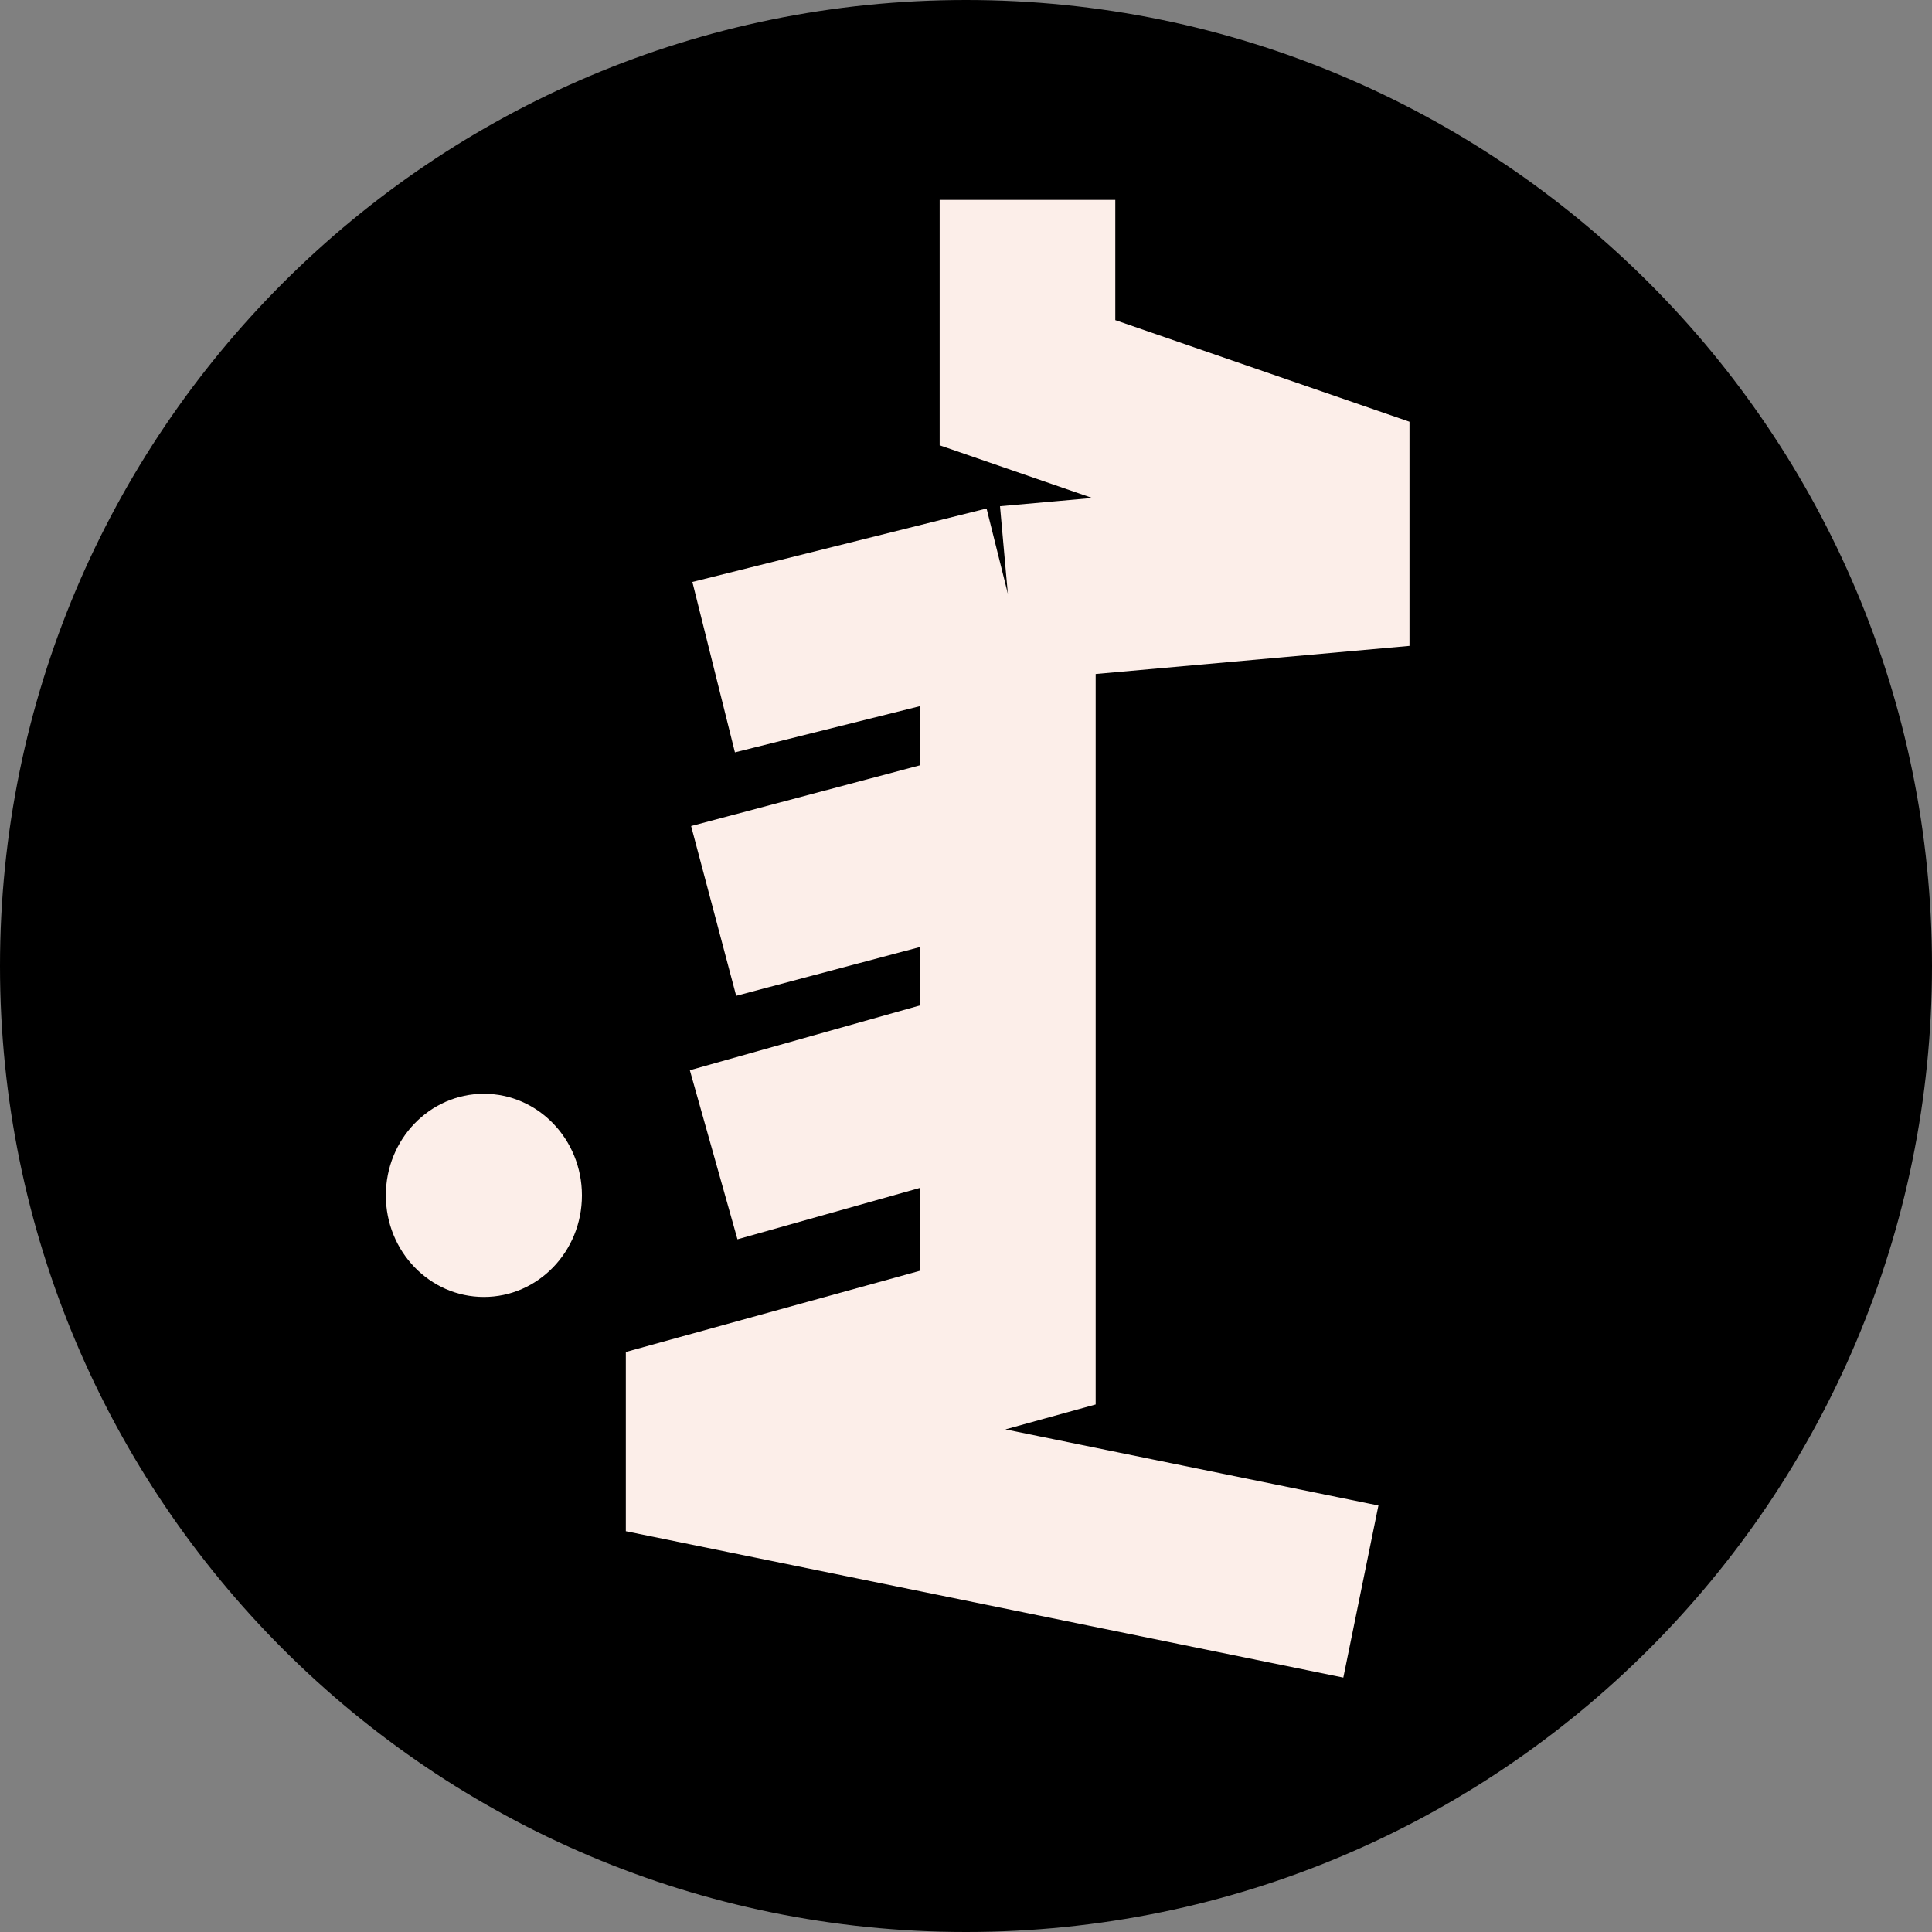 <svg width="44" height="44" viewBox="0 0 44 44" fill="none" xmlns="http://www.w3.org/2000/svg">
<rect x="0" y="0" width="44" height="44" fill="#808080" stroke="none"/>
<g clip-path="url(#clip0_11_10)">
<path d="M44 22C44 34.15 34.15 44 22 44C9.85 44 0 34.15 0 22C0 9.85 9.85 -1.72123e-05 22 -1.72123e-05C34.15 -1.72123e-05 44 9.85 44 22Z" fill="black"/>
<path d="M23.4 4.552V8.716L30.1 11.03V11.706V12.881L22.953 13.521M22.953 13.521L16.253 15.194M22.953 13.521V18.967M22.953 18.967L16.253 20.746M22.953 18.967V24.412M22.953 24.412L16.253 26.299M22.953 24.412V28.612V30.463L16.253 32.313V33.239L30.993 36.246" stroke="#FCEEE9" stroke-width="4"/>
<path d="M13.253 27.224C13.253 28.502 12.254 29.537 11.02 29.537C9.787 29.537 8.787 28.502 8.787 27.224C8.787 25.946 9.787 24.91 11.02 24.91C12.254 24.91 13.253 25.946 13.253 27.224Z" fill="#FCEEE9"/>
</g>
<defs>
<clipPath id="clip0_11_10">
<rect width="44" height="44" fill="white"/>
</clipPath>
</defs>
</svg>
